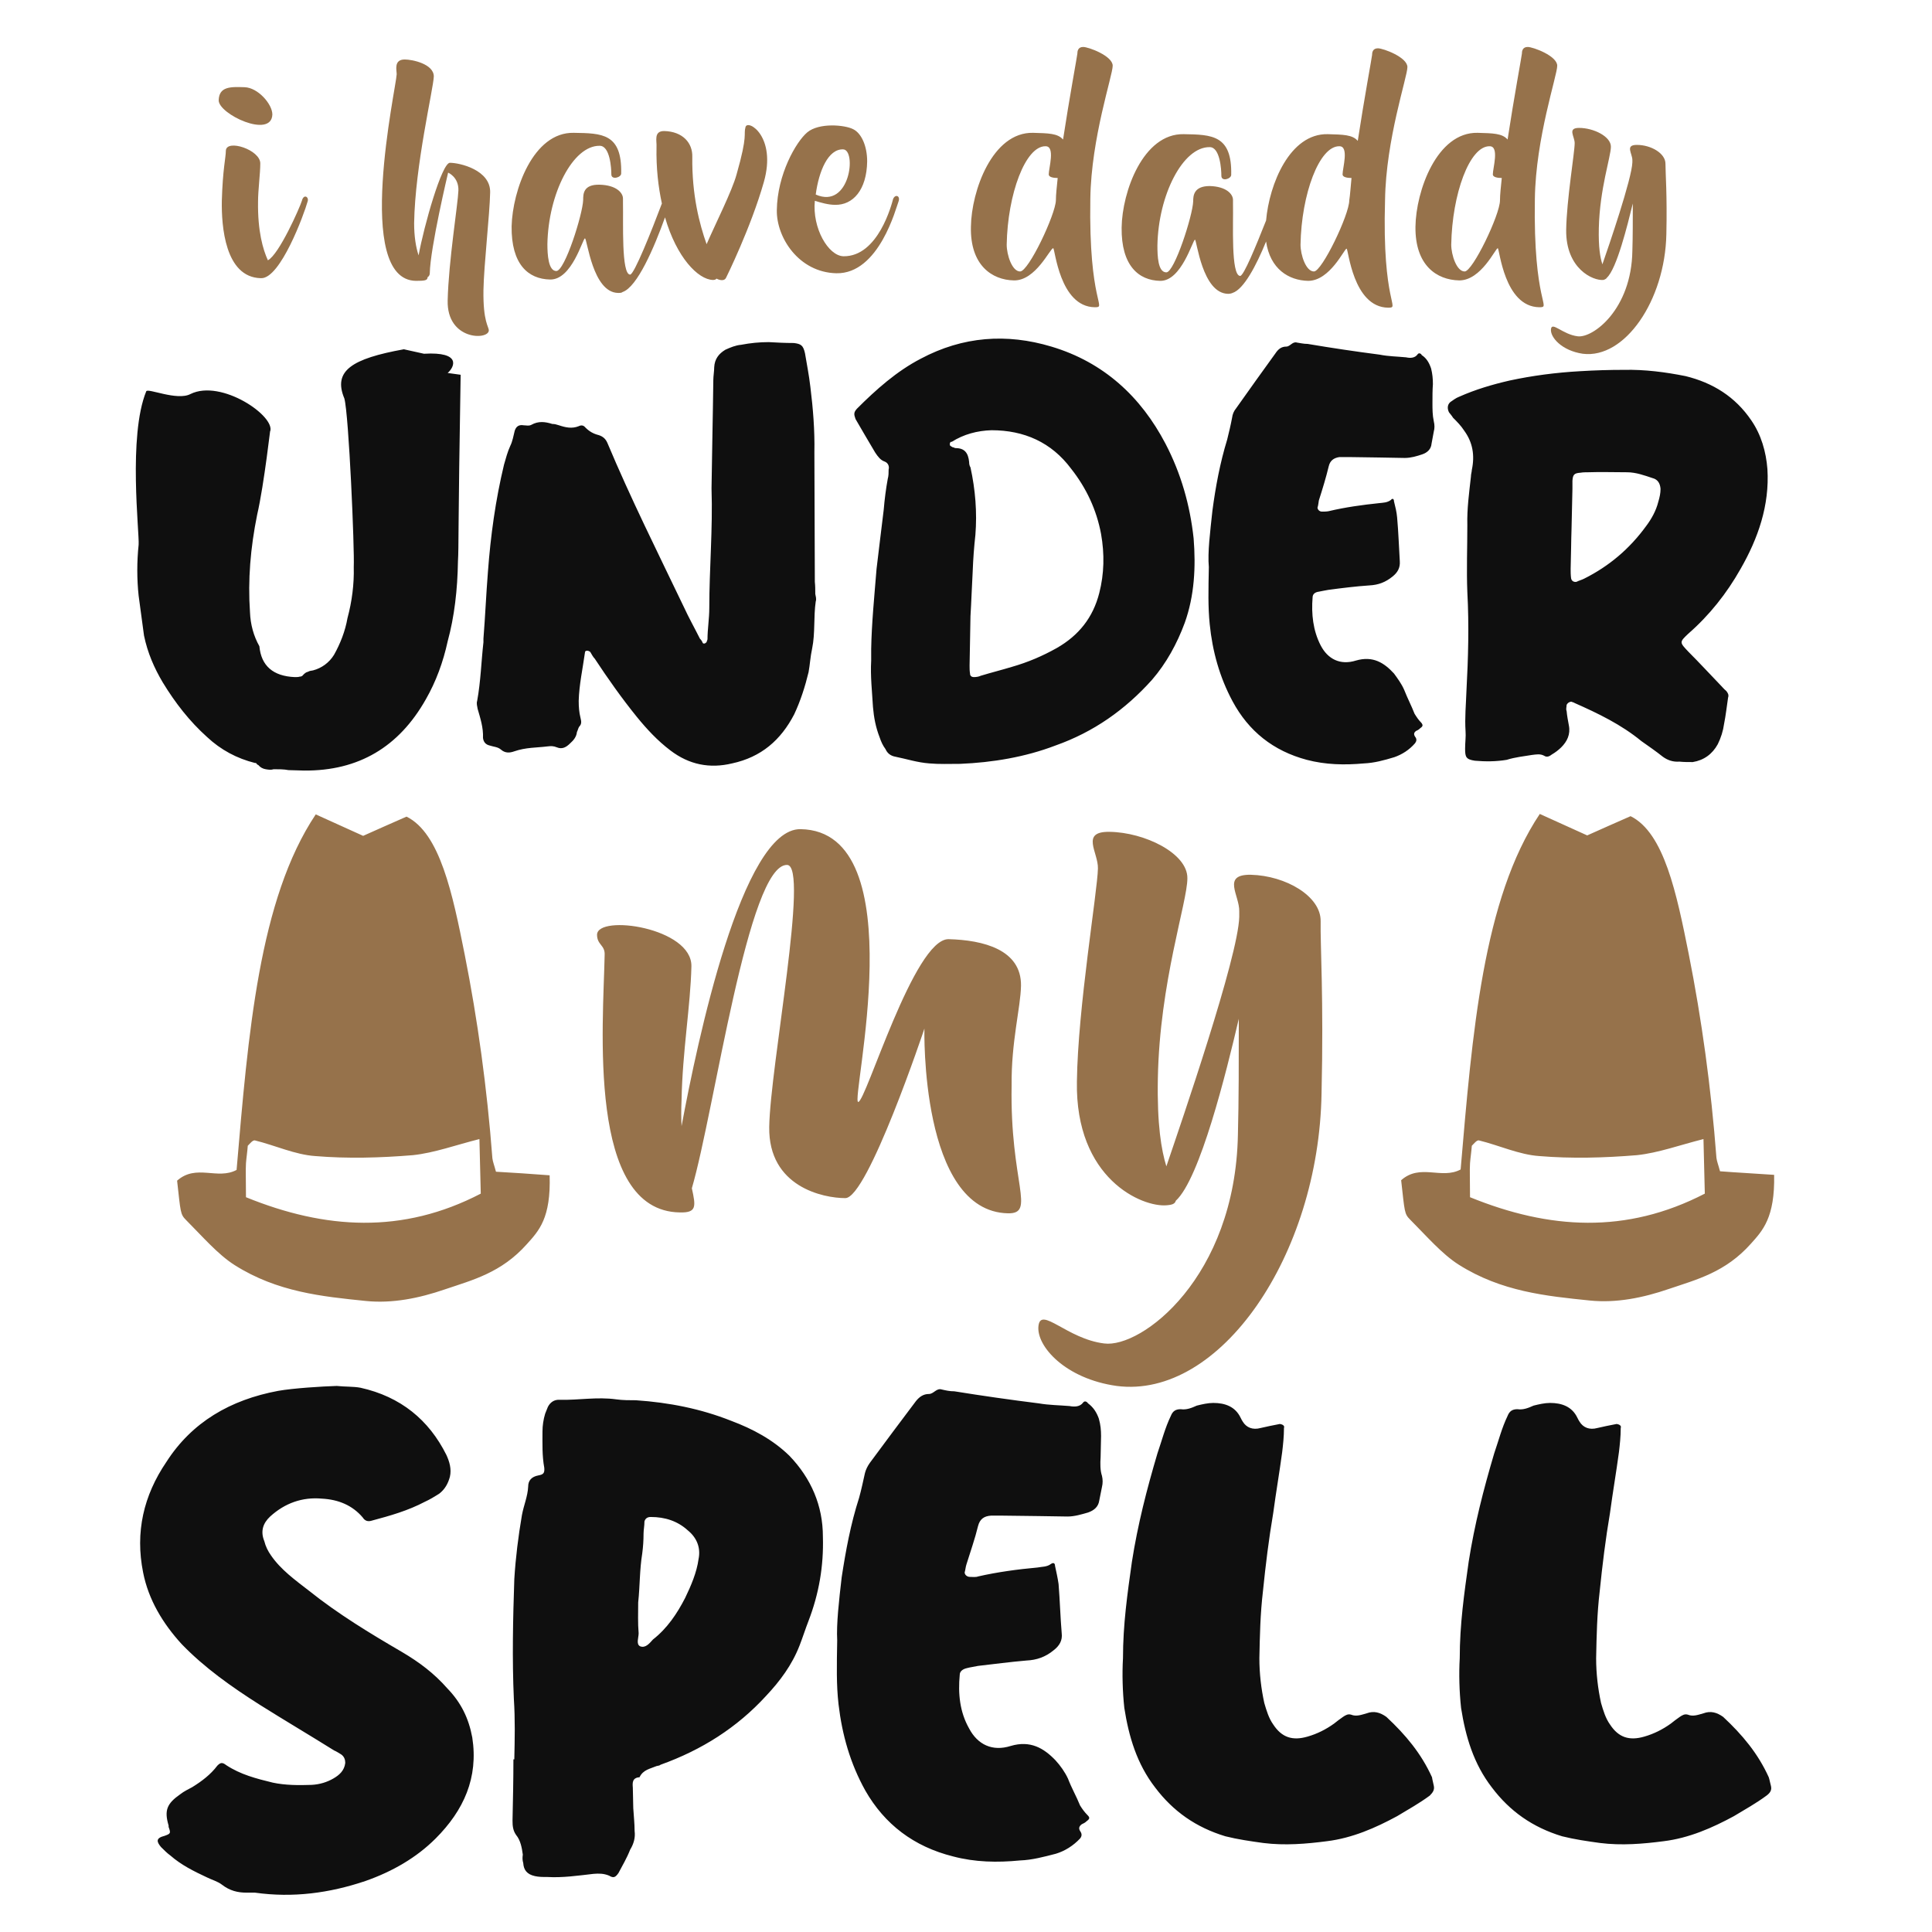 <?xml version="1.0" encoding="utf-8"?>
<!-- Generator: Adobe Illustrator 18.0.0, SVG Export Plug-In . SVG Version: 6.00 Build 0)  -->
<!DOCTYPE svg PUBLIC "-//W3C//DTD SVG 1.1//EN" "http://www.w3.org/Graphics/SVG/1.1/DTD/svg11.dtd">
<svg version="1.1" id="Layer_1" xmlns="http://www.w3.org/2000/svg" xmlns:xlink="http://www.w3.org/1999/xlink" x="0px" y="0px"
	 viewBox="0 0 432 432" enable-background="new 0 0 432 432" xml:space="preserve">
<path fill="#0F0F0F" d="M105.6,388.5c1.4,9-1.9,16.3-8.2,22.6c-4.3,4.3-9.7,7.4-15.7,9.5c-8,2.7-16.2,3.8-24.7,2.6
	c-0.5,0-1.2,0-1.9,0c-1.9,0-3.7-0.4-5.5-1.8c-0.9-0.7-2.3-1.1-3.3-1.6c-3-1.4-5.8-2.8-8.2-4.9c-0.7-0.5-1.4-1.2-2.1-1.9
	c-1-1.2-1.2-2,0.8-2.5c1.4-0.5,1.4-0.6,0.9-2c0,0,0-0.2,0-0.3c-1-3.4-0.4-4.9,2.6-7c0.9-0.7,1.8-1.1,2.7-1.6
	c2.1-1.3,4.1-2.8,5.6-4.8c0.7-0.7,1.1-0.8,2-0.1c3.2,2.1,6.7,3,10.4,3.9c2.8,0.6,5.8,0.6,8.7,0.5c1.8-0.1,3.4-0.6,4.8-1.4
	s2.5-1.8,2.7-3.5c0-0.7-0.2-1.4-0.9-1.9c-0.5-0.3-1.1-0.7-1.6-0.9c-5.6-3.5-11.2-6.8-16.6-10.2c-6.3-4-12.4-8.3-17.5-13.6
	c-4.2-4.6-7.4-9.9-8.6-16c-1.8-9,0.1-17.2,5.2-24.7C42.9,318,51.5,313,62.2,311c3.4-0.6,9.8-1,13.1-1.1c1.8,0.2,3.7,0.1,5.3,0.4
	c9,2,15.3,7.2,19.2,15c0.7,1.5,1.2,3.2,0.8,4.9c-0.4,1.5-1.1,2.8-2.4,3.8c-1.1,0.7-2.1,1.3-3.2,1.8c-3.8,2-7.7,3.1-11.8,4.2
	c-0.9,0.3-1.6,0.1-2.1-0.7c-2.3-2.7-5.4-4-9.1-4.2c-4.4-0.4-8.3,1-11.6,4c-1.6,1.5-2.2,3.3-1.3,5.5c0.3,1.2,0.8,2.2,1.5,3.2
	c2.2,3.2,5.4,5.5,8.5,7.9c6.5,5.2,13.6,9.5,20.8,13.7c3.9,2.3,7.2,4.8,10.1,8.1C103.1,380.7,104.8,384.2,105.6,388.5z M184,343.6
	c0.2,6.6-0.9,12.8-3.2,18.8c-0.7,1.8-1.3,3.7-2,5.5c-1.7,4.4-4.4,8-7.5,11.3c-6.5,7.1-14.4,12.1-23.6,15.4c-0.2,0.2-0.5,0.2-0.9,0.3
	c-1.4,0.6-3,0.8-3.8,2.5c-1.6,0.1-1.6,1.2-1.5,2.3c0,1.5,0.1,3,0.1,4.6c0.1,1.7,0.3,3.4,0.3,5.1c0.2,1.5-0.2,2.9-1,4.2
	c-0.7,1.8-1.7,3.5-2.6,5.2c-0.7,1-1.1,1.2-2.1,0.6c-1.2-0.5-2.3-0.5-3.5-0.4c-3.5,0.4-6.9,0.9-10.3,0.7c-1.1,0-1.9,0-2.8-0.2
	c-1.8-0.4-2.5-1.4-2.6-2.9c-0.2-0.7-0.2-1.2-0.1-1.9c-0.2-1.5-0.5-3.2-1.5-4.4c-0.7-1-0.8-2-0.8-3.2c0.1-4.6,0.2-9.1,0.2-13.7l0.2,0
	c0.1-4.6,0.2-8.9-0.1-13.5c-0.4-8.9-0.2-17.9,0.1-26.8c0.3-4.9,0.9-9.6,1.7-14.3c0.4-2.2,1.3-4.2,1.4-6.4c0-1.3,0.7-2.2,2.3-2.5
	c1.1-0.2,1.4-0.5,1.3-1.7c-0.5-2.7-0.4-5.4-0.4-8.1c0-1.3,0.2-2.7,0.6-4c0.2-0.5,0.4-1,0.6-1.5c0.5-1,1.4-1.7,2.7-1.6
	c4.2,0.1,8.3-0.7,12.6-0.1c1.4,0.2,3,0.2,4.4,0.2c7.4,0.5,14.5,1.9,21.3,4.6c4.8,1.8,9.3,4.2,13,7.8
	C181.4,330.6,184,336.7,184,343.6z M153.8,342.2c-2.3-2.1-5.1-3-8.3-3c-0.7,0-1.2,0.3-1.4,1c0,1-0.2,1.9-0.2,2.7
	c0,1.5-0.1,3-0.3,4.5c-0.6,3.7-0.5,7.2-0.9,10.9c0,2.4-0.1,4.6,0.1,6.9c0,1-0.6,2.4,0.3,2.9c1.2,0.5,2.1-0.6,2.9-1.5
	c3.2-2.5,5.4-5.8,7.2-9.3c1.3-2.7,2.6-5.7,3-8.7C156.7,346.2,155.9,343.9,153.8,342.2z M246.1,325.8c0-1.5,0.1-3.2,0.1-4.7
	c0-1.3-0.1-2.5-0.5-3.9c-0.5-1.4-1.2-2.5-2.4-3.4c-0.2-0.3-0.7-0.7-1.1-0.2c-0.7,1-2,1-3,0.8c-2.3-0.2-4.6-0.2-6.9-0.6
	c-6.4-0.8-12.7-1.7-18.9-2.7c-1.1,0-1.9-0.2-2.8-0.4c-1.2-0.4-1.8,1-2.9,1c-1.2,0-2.1,0.6-2.9,1.6c-3.4,4.5-6.9,9.2-10.3,13.8
	c-0.5,0.7-0.9,1.5-1.1,2.3c-0.4,1.8-0.8,3.7-1.3,5.5c-1.9,5.9-3,11.9-3.9,17.8c-0.6,5.2-1.2,10.4-1,14.1c-0.1,5.7-0.2,9.9,0.3,14.3
	c0.8,6.8,2.6,13.2,6,19.3c4.3,7.5,10.8,12.5,19.6,14.7c4.9,1.3,9.9,1.4,15,0.9c2.7-0.1,5.3-0.8,8-1.5c2-0.6,3.9-1.8,5.4-3.4
	c0.4-0.5,0.5-1,0-1.7c-0.3-0.5-0.3-1,0.4-1.5c0.4-0.2,0.7-0.3,1.1-0.7c0.7-0.5,0.7-0.8,0.2-1.3c-0.7-0.7-1.2-1.4-1.7-2.2
	c-0.8-2-1.9-3.9-2.7-6c-0.7-1.5-1.7-2.9-2.8-4.1c-2.6-2.7-5.6-4.5-10-3.2c-4.1,1.3-7.4-0.3-9.3-3.9c-2.1-3.7-2.5-7.8-2.1-12
	c0-0.8,0.7-1.3,1.6-1.5c0.7-0.2,1.6-0.3,2.5-0.5c3.5-0.4,7.3-0.9,10.8-1.2c2.3-0.1,4.3-0.8,6.1-2.3c1.3-1,2-2.2,1.8-3.8
	c-0.3-3.5-0.4-7.3-0.7-11c-0.2-1.4-0.5-2.7-0.8-4.1c0-0.5-0.3-0.8-0.9-0.4c-0.9,0.7-2,0.6-3,0.8c-4.4,0.4-8.9,1-13.3,2
	c-0.5,0.2-1.2,0.1-1.8,0.1c-0.7,0-1.2-0.5-1.2-1c0.2-0.7,0.2-1.2,0.4-1.8c0.9-2.9,1.9-5.7,2.6-8.6c0.4-1.5,1.3-2.2,2.9-2.3
	c0.9,0,1.6,0,2.5,0c2.7,0,5.5,0.1,8.1,0.1c2.1,0,4.4,0.1,6.5,0.1c1.6,0,3.2-0.5,4.6-0.9c1.4-0.5,2.3-1.3,2.5-2.7c0.2-1,0.4-2,0.6-3
	c0.2-0.8,0.2-1.7,0-2.5C246,328.8,246,327.3,246.1,325.8z M320.2,397.4c-2.4-5.3-5.9-9.5-10.2-13.5c-1.4-1-2.8-1.4-4.4-0.8
	c-1.1,0.3-2.3,0.8-3.5,0.3c-0.7-0.2-1.2,0.1-1.8,0.5c-0.7,0.5-1.4,1-2,1.5c-1.8,1.3-3.8,2.3-5.9,2.9c-3.4,1-5.8,0.2-7.7-2.7
	c-1-1.4-1.5-3.1-2-4.8c-0.7-3.2-1.1-6.6-1.1-10c0.1-5.1,0.2-9.9,0.8-15c0.6-5.9,1.3-11.6,2.3-17.5c0.6-4.5,1.4-9.1,2-13.6
	c0.2-1.7,0.4-3.5,0.4-5.4c0.2-0.5-0.3-0.8-0.9-0.9c-1.6,0.3-3,0.6-4.3,0.9c-1.8,0.5-3.2-0.1-4-1.4c-0.2-0.3-0.3-0.5-0.5-0.9
	c-1.2-2.5-3.5-3.3-6.1-3.3c-1.2,0-2.5,0.3-3.7,0.6c-1.1,0.5-2.3,1-3.6,0.8c-1.2,0-1.8,0.5-2.2,1.5c-1.3,2.7-2,5.5-3,8.4
	c-2.4,8.1-4.4,15.9-5.7,24.2c-1,7.1-2,14-2,21.6c-0.2,3.5-0.1,7.4,0.3,11.1c1,6.4,2.8,12.5,6.9,17.8c4,5.3,9.1,8.9,15.7,10.9
	c2.8,0.7,5.6,1.1,8.5,1.5c4.8,0.6,9.6,0.2,14.2-0.4c5.7-0.7,10.9-3,15.7-5.6c2.5-1.5,5-2.9,7.3-4.6c0.7-0.7,1.1-1.3,0.9-2.2
	C320.5,398.7,320.3,398.1,320.2,397.4z M396,399.4c-0.2-0.7-0.3-1.4-0.5-2c-2.4-5.3-5.9-9.5-10.2-13.5c-1.4-1-2.8-1.4-4.4-0.8
	c-1.1,0.3-2.3,0.8-3.5,0.3c-0.7-0.2-1.2,0.1-1.8,0.5c-0.7,0.5-1.4,1-2,1.5c-1.8,1.3-3.8,2.3-5.9,2.9c-3.4,1-5.8,0.2-7.7-2.7
	c-1-1.4-1.5-3.1-2-4.8c-0.7-3.2-1.1-6.6-1.1-10c0.1-5.1,0.2-9.9,0.8-15c0.6-5.9,1.3-11.6,2.3-17.5c0.6-4.5,1.4-9.1,2-13.6
	c0.2-1.7,0.4-3.5,0.4-5.4c0.2-0.5-0.3-0.8-0.9-0.9c-1.6,0.3-3,0.6-4.3,0.9c-1.8,0.5-3.2-0.1-4-1.4c-0.2-0.3-0.3-0.5-0.5-0.9
	c-1.2-2.5-3.5-3.3-6.1-3.3c-1.2,0-2.5,0.3-3.7,0.6c-1.1,0.5-2.3,1-3.6,0.8c-1.2,0-1.8,0.5-2.2,1.5c-1.3,2.7-2,5.5-3,8.4
	c-2.4,8.1-4.4,15.9-5.7,24.2c-1,7.1-2,14-2,21.6c-0.2,3.5-0.1,7.4,0.3,11.1c1,6.4,2.8,12.5,6.9,17.8c4,5.3,9.1,8.9,15.7,10.9
	c2.8,0.7,5.6,1.1,8.5,1.5c4.8,0.6,9.6,0.2,14.2-0.4c5.7-0.7,10.9-3,15.7-5.6c2.5-1.5,5-2.9,7.3-4.6
	C395.8,400.9,396.2,400.3,396,399.4z M36.4,152.6c2.8,4.6,6,8.7,9.9,12.2c3.1,2.9,6.7,4.8,10.7,5.8c0.2,0,0.3,0,0.4,0.2
	c0.1,0.2,0.3,0.2,0.4,0.3c0.4,0.5,1,0.8,1.6,0.9s1.2,0.2,1.8,0c1.1,0,2.3,0,3.3,0.2l3.5,0.1c12.2,0.1,21.2-5.3,27.2-15.9
	c2.3-4,3.9-8.4,4.9-13c1.5-5.5,2.2-11.5,2.3-17.9c0.2-3.3,0-6.8,0.6-41.7l-2.9-0.4c1.5-1.3,3.2-4.8-5.3-4.3l-4.5-1
	C78.7,80.2,74.4,82.9,77,89.1c1,3.6,2.3,33.7,2.1,37.7c0.1,3.8-0.4,7.7-1.4,11.4c-0.5,2.9-1.6,5.7-3,8.2c-1.1,1.8-2.8,3-4.7,3.5
	c-0.5,0.1-0.8,0.1-1.1,0.3c-0.5,0.1-0.8,0.4-1.1,0.7c-0.2,0.3-0.5,0.4-0.8,0.4c-0.3,0.1-0.6,0.1-1.1,0.1c-4.8-0.2-7.5-2.5-7.9-6.9
	c-1.3-2.3-2-4.9-2.1-7.6c-0.5-7.2,0.1-14.4,1.6-21.8c1.6-6.9,3.1-20.7,2.9-18.6c1.3-3.4-10.9-11.8-17.8-8.4c-3,1.6-9.6-1.4-9.9-0.6
	c-4.1,10-1.5,31.7-1.7,34.3c-0.4,3.8-0.4,7.7,0,11.4c0.4,3,0.8,6,1.2,8.9C33,146,34.5,149.4,36.4,152.6z M122.4,166.9
	c0.8-0.1,1.4-0.1,2.1,0.2c1.2,0.5,2.1,0,3-0.9c0.8-0.7,1.4-1.5,1.5-2.5c0.2-0.4,0.3-0.9,0.5-1.2c0.6-0.6,0.5-1.2,0.3-2
	c-0.3-1.2-0.4-2.4-0.4-3.8c0.1-3.6,0.9-7.2,1.4-10.8c0-0.3,0.2-0.4,0.5-0.4c0.3,0,0.6,0.2,0.7,0.3c0.3,0.5,0.6,1.1,1,1.5
	c2.9,4.4,6,8.8,9.4,13c2.2,2.7,4.6,5.3,7.5,7.5c4.2,3.2,8.8,4.1,13.8,2.9c6.5-1.4,10.9-5.2,13.9-11c1.4-3,2.4-6.1,3.2-9.4
	c0.3-1.6,0.4-3.5,0.8-5.3c0.7-3.4,0.3-7.1,0.8-10.5c0.2-0.6,0-1.1-0.1-1.7c0-0.9,0-1.8-0.1-2.7c0-9.6-0.1-19.3-0.1-29
	c0.1-4.8-0.3-9.8-0.9-14.6c-0.3-2.6-0.8-5.1-1.2-7.5c-0.4-1.8-0.9-2.1-2.5-2.3c-2,0-3.8-0.1-5.6-0.2c-2.1,0-4.1,0.2-6.2,0.6
	c-1.2,0.1-2.4,0.6-3.5,1.1c-1.5,0.9-2.4,2.1-2.5,3.9c0,0.9-0.2,2-0.2,2.9c-0.1,8.3-0.3,16.4-0.4,24.2c0.3,9.2-0.5,17.9-0.5,26.8
	c0,2.3-0.4,4.7-0.4,6.9c0,0.3-0.2,0.4-0.2,0.7c-0.2,0.1-0.3,0.3-0.5,0.3c-0.2,0-0.3,0-0.4-0.2c-0.1-0.3-0.3-0.6-0.6-0.9
	c-1.2-2.4-2.5-4.7-3.6-7.1c-5.8-12.1-11.9-24.3-17.1-36.7c-0.4-0.9-1-1.4-1.9-1.7c-1.2-0.3-2.1-0.8-3-1.7c-0.4-0.5-0.9-0.6-1.5-0.3
	c-1.5,0.6-2.9,0.3-4.4-0.2c-0.6-0.2-1-0.3-1.5-0.3c-1.6-0.5-3.1-0.7-4.7,0.2c-0.6,0.3-1.1,0.1-1.7,0.1c-1.1-0.2-1.7,0.3-2,1.2
	c-0.3,1.2-0.5,2.4-1,3.4c-0.6,1.3-1,2.8-1.4,4.2c-1.9,7.9-3,15.9-3.6,24c-0.4,5-0.6,9.9-1,14.9c0,0.3,0,0.6,0,0.8
	c-0.5,4.4-0.6,8.7-1.4,13.1c-0.2,0.6,0,1.2,0.1,1.8c0.6,2.1,1.3,4.2,1.2,6.5c0.1,0.9,0.6,1.5,1.5,1.7c0.9,0.3,1.8,0.3,2.5,0.9
	c0.9,0.8,1.9,0.8,3,0.4C117.6,167.1,120,167.2,122.4,166.9z M191.3,93.7c-0.4-1.1-0.4-1.5,0.3-2.3c4.3-4.3,8.9-8.4,14.3-11.2
	c9.4-5,19.2-5.7,29.2-2.7c11.7,3.5,20,11.2,25.5,21.7c3.5,6.7,5.5,13.8,6.3,21.2c0.5,6.3,0.2,12.8-2,18.9c-1.7,4.6-4.1,9-7.3,12.7
	c-6,6.7-13.1,11.7-21.6,14.7c-6.8,2.6-14.1,3.8-21.3,4.1c-2.4,0-4.7,0.1-6.9-0.1c-2.7-0.2-5.1-1-7.6-1.5c-1.1-0.2-1.8-0.8-2.2-1.7
	c-0.6-0.8-1-1.7-1.3-2.6c-0.9-2.3-1.3-4.5-1.5-6.8c-0.2-3.5-0.6-6.9-0.4-10.4c0-0.8,0-1.4,0-2.6c0.1-5.7,0.7-11.7,1.2-17.9
	c0.5-4.4,1.1-8.9,1.6-13.2c0.2-2.4,0.5-4.7,0.9-6.9c0.2-0.7,0.2-1.4,0.2-2.1c0.2-0.7-0.1-1.5-0.9-1.8c-0.9-0.3-1.5-1.1-2.1-2
	C194.2,98.7,192.7,96.1,191.3,93.7z M212.4,99.5c0,0.2,0.3,0.3,0.6,0.5c0.3,0,0.4,0.2,0.7,0.2c2,0,2.8,1.1,3,3.1
	c0,0.5,0.1,0.9,0.3,1.2c1.1,5,1.5,10.1,1.1,15.1c-0.3,2.7-0.5,5.4-0.6,8.1c-0.2,3.5-0.3,6.9-0.5,10.1c-0.1,3.8-0.1,7.4-0.2,11
	c0,0.6,0,1.2,0.1,1.8c0,0.5,0.3,0.8,0.9,0.8c0.5,0,1.1-0.1,1.5-0.3c2.3-0.7,4.7-1.3,7-2c3.5-1,6.8-2.4,10-4.2
	c4.9-2.8,8.1-6.8,9.5-12.3c1.1-4.3,1.2-8.7,0.4-13.2c-1-5.4-3.3-10.3-6.7-14.6c-4.4-5.9-10.5-8.6-17.8-8.6c-3.2,0.1-6.2,0.9-8.9,2.6
	C212.6,98.7,212.3,99,212.4,99.5z M320.3,90.1c0-1.4,0-2.9,0.1-4.2c0-1.2-0.1-2.3-0.4-3.5c-0.4-1.2-1-2.3-2.1-3
	c-0.1-0.3-0.6-0.6-0.9-0.2c-0.6,0.9-1.7,0.9-2.6,0.7c-2-0.2-3.9-0.2-5.9-0.6c-5.4-0.7-10.8-1.5-16.1-2.4c-0.9,0-1.7-0.2-2.4-0.3
	c-1-0.3-1.5,0.9-2.4,0.9c-1.1,0-1.8,0.6-2.4,1.5c-2.9,4-5.9,8.2-8.8,12.3c-0.5,0.6-0.8,1.3-0.9,2.1c-0.3,1.6-0.7,3.3-1.1,4.9
	c-1.6,5.2-2.6,10.6-3.3,15.9c-0.5,4.7-1.1,9.3-0.8,12.6c-0.1,5.1-0.2,8.9,0.2,12.8c0.6,6,2.2,11.8,5.1,17.2
	c3.6,6.7,9.1,11.1,16.6,13.1c4.2,1.1,8.4,1.2,12.8,0.8c2.3-0.1,4.5-0.7,6.8-1.4c1.7-0.6,3.3-1.6,4.6-3.1c0.3-0.4,0.5-0.9,0-1.5
	c-0.3-0.5-0.3-0.9,0.3-1.3c0.3-0.1,0.6-0.3,0.9-0.6c0.6-0.4,0.6-0.7,0.2-1.2c-0.6-0.6-1-1.2-1.5-2c-0.7-1.8-1.6-3.5-2.3-5.3
	c-0.6-1.4-1.5-2.6-2.3-3.7c-2.2-2.4-4.7-4-8.5-2.9c-3.5,1.1-6.3-0.3-7.9-3.4c-1.7-3.3-2.1-7-1.8-10.7c0-0.8,0.6-1.2,1.4-1.3
	c0.6-0.1,1.4-0.3,2.1-0.4c3-0.4,6.2-0.8,9.2-1c2-0.1,3.6-0.7,5.2-2c1.1-0.9,1.7-1.9,1.6-3.4c-0.2-3.2-0.3-6.5-0.6-9.8
	c-0.1-1.2-0.4-2.4-0.7-3.6c0-0.5-0.3-0.8-0.7-0.3c-0.8,0.6-1.7,0.6-2.6,0.7c-3.8,0.4-7.5,0.9-11.3,1.8c-0.5,0.1-1.1,0.1-1.5,0.1
	c-0.6,0-1-0.5-1-0.9c0.2-0.6,0.2-1.1,0.3-1.6c0.8-2.5,1.6-5.1,2.2-7.6c0.3-1.3,1.1-1.9,2.4-2.1c0.8,0,1.4,0,2.1,0
	c2.3,0,4.7,0.1,6.9,0.1c1.8,0,3.8,0.1,5.6,0.1c1.4,0,2.7-0.4,3.9-0.8c1.2-0.4,2-1.2,2.1-2.4c0.2-0.9,0.3-1.8,0.5-2.7
	c0.2-0.7,0.2-1.5,0-2.3C320.3,92.8,320.3,91.5,320.3,90.1z M327.4,96.3c-0.7-1.1-1.6-2-2.5-2.9c-0.3-0.5-0.6-0.8-0.9-1.2
	c-0.4-0.8-0.4-1.7,0.3-2.3c0.6-0.4,1.2-0.9,2-1.2c3.6-1.6,7.3-2.7,11.2-3.6c5.1-1.1,10.4-1.8,15.8-2.1c3.3-0.2,6.5-0.3,9.8-0.3
	c4.7-0.1,9.3,0.5,13.8,1.4c6.1,1.5,11.1,4.6,14.7,9.9c2.2,3.2,3.3,7,3.6,10.9c0.5,8.1-2.1,15.5-6,22.3c-3.1,5.5-7,10.4-11.7,14.5
	c-2,1.9-2,1.9,0.1,4.1c2.4,2.4,4.7,4.9,7.2,7.5c0.3,0.3,0.7,0.8,1.2,1.2c0.4,0.5,0.6,0.9,0.4,1.5c-0.3,2-0.5,3.9-0.9,5.9
	c-0.2,1.5-0.7,3.1-1.4,4.5c-1.2,2.2-3.1,3.6-5.6,4c-1.1,0-2,0-3-0.1c-1.4,0.1-2.6-0.3-3.7-1.1c-1.5-1.2-3.1-2.3-4.8-3.5
	c-4.5-3.7-9.7-6.2-14.9-8.5c-0.3-0.2-0.6-0.2-0.7-0.3c-0.5,0-0.9,0.3-1.1,0.7c0,0.5-0.2,0.9,0,1.4c0.1,1.1,0.3,2.1,0.5,3.2
	c0.4,2-0.4,3.6-1.7,4.9c-0.6,0.6-1.4,1.2-2.1,1.6c-0.5,0.4-1.1,0.7-1.7,0.3c-0.9-0.5-1.8-0.3-2.7-0.2c-1.8,0.3-3.8,0.5-5.7,1.1
	c-2.4,0.4-4.8,0.4-7.1,0.2c-2-0.3-2.2-0.8-2.2-2.7c0-1.4,0.2-2.7,0.1-3.9c-0.2-3,0.1-6,0.2-9c0.4-7.4,0.6-14.7,0.2-22.1
	c-0.2-5,0-9.9,0-15c-0.1-3.6,0.4-7.2,0.8-10.8c0-0.6,0.2-1.1,0.2-1.5C329.8,101.8,329.3,98.9,327.4,96.3z M351.2,127.2
	c0,0.6,0,1.4,0.1,2.1c0.1,0.6,0.6,0.9,1.2,0.8c0.6-0.3,1.1-0.4,1.7-0.7c5.6-2.8,10.2-6.7,13.9-11.8c1.2-1.6,2.2-3.4,2.7-5.4
	c0.3-1,0.5-1.9,0.5-2.9c-0.1-1.2-0.6-2.1-1.8-2.4c-1.8-0.6-3.7-1.3-5.7-1.3c-2.9,0-5.9-0.1-8.7,0c-0.6,0-1.1,0-1.7,0.1
	c-1.4,0.1-1.7,0.4-1.8,1.8c0,0.6,0,1.2,0,1.8c-0.1,3-0.1,5.9-0.2,8.9C351.3,121.1,351.3,124.2,351.2,127.2z"/>
<path fill="#96724B" d="M48.9,22.4c0.1-3.1,2.7-3,5.8-2.9c3,0.1,6.2,3.8,6.2,6.1C60.7,31.1,48.8,25.5,48.9,22.4z M57.7,45.1
	c0-2.6,0.5-6.3,0.5-8.5c0.1-3.1-7.6-5.6-7.7-2.9c0,1.5-0.7,4.1-0.9,11.2c-0.1,5.6,0.7,17.1,8.7,17.3c0.1,0,0.1,0,0.1,0
	C62.7,62.3,68,47.9,68.8,45c0.3-1-0.9-1.7-1.3-0.1c-0.5,1.6-5.1,12-7.6,13.3C58.8,55.8,57.6,51.7,57.7,45.1z M93,62.8
	c2,0,2.6-0.1,2.6-0.8c0.3-0.2,0.5-0.5,0.5-0.9c0.1-5.7,4.1-22.5,4.1-22.5s2.4,1,2.3,4c-0.1,3-2.2,15.8-2.4,24.6
	c-0.2,8.9,9.1,8.9,9.2,6.7c0-0.9-1.3-1.9-1.2-9c0.1-5.7,1.4-16.9,1.5-21.9c0.1-5-6.8-6.6-9-6.6c-1.8,0-5.8,14.1-7,20.7
	c-0.6-1.8-1-4.2-1-7.2c0.2-12.9,4.3-30,4.4-32.8c0-2.8-4.8-3.8-6.5-3.8c-2.5,0-1.8,2.4-1.8,3.3C88.6,19.5,79,62.6,93,62.8z
	 M138.2,65.5c0.4,0,0.8,0,1-0.2c3.3-1.1,7.1-10,9.5-16.7c2.6,9,7.4,13.9,10.7,14c0.4,0,0.7-0.1,0.8-0.3c1,0.5,1.9,0.5,2.2-0.3
	c0,0,5.5-11.1,8.4-21.3c2.9-10.2-3.6-14.1-4.1-12.3c-0.5,1.8,0.6,1.5-2,10.6c-1,3.7-4.8,11.2-6.7,15.6c-1.6-4.5-3.3-11-3.2-19.5
	c0.1-3.1-2.1-5.7-6.3-5.8c-2.4,0-1.6,2.3-1.7,3.5c-0.1,4.8,0.4,9,1.2,12.7c-2.3,6.1-6.2,15.9-7.1,15.9c-2,0-1.5-11.8-1.6-16
	c0-0.3,0-0.6,0-1c0-1.3-1.5-3-5.2-3.1c-3.7-0.1-3.7,2.1-3.7,3.4c-0.1,3.2-4.1,15.9-6,15.9c-1.8,0-2-3.7-2-6
	c0.2-11.3,5.7-22.1,11.7-22c2.3,0,2.6,5,2.6,6.4c0,1.3,2.2,0.7,2.2-0.2c0.2-9-4.3-9-10.6-9.1c-9.1-0.2-13.7,12.9-13.9,20.9
	c-0.1,8.5,3.7,11.8,8.6,11.9s7.3-9.2,7.8-9.2C131.3,53.4,132.5,65.4,138.2,65.5z M173.7,47c0.1-8,4.3-15.3,6.8-17.4
	c2.6-2.2,8.4-1.7,10.3-0.7c1.8,0.9,3.1,3.7,3.1,7.2c-0.1,6.4-3.2,9.8-7.2,9.7c-1.5,0-3.2-0.5-4.5-0.9c-0.6,6.1,3,12.3,6.4,12.4
	c7.8,0.1,10.8-11.7,11.1-12.8c0.5-1.2,1.7-0.7,1.2,0.6c-0.5,1.2-4.3,16.2-13.9,16C178.6,60.9,173.6,53.1,173.7,47z M182.4,43.5
	c7.7,3.4,9.2-10.1,6.1-10.1C185.2,33.3,183.1,38.2,182.4,43.5z M226.7,62.7c-4.9-0.1-9.8-3.4-9.6-12c0.1-8,4.8-21.2,13.9-21
	c3.4,0.1,5.5,0.1,6.7,1.5c1.4-9.2,3.2-18.9,3.2-19.2c0-0.5,0.1-1.5,1.3-1.5c1.2,0,6.6,2,6.6,4.2c0,2.2-4.8,16.1-5,29.7
	c-0.4,23.6,3.8,24.3,1,24.3c-7.9-0.1-8.9-13.2-9.3-13.2C234.8,55.5,231.6,62.8,226.7,62.7z M236.1,44.8c0-1.3,0.2-3,0.4-5
	c-1,0-2-0.2-2-0.8c0-1.4,1.5-6.3-0.7-6.3c-4.5-0.1-8.5,10.7-8.7,22c0,2.3,1.2,6,3,6C230,60.7,236,48,236.1,44.8z M310.4,68.8
	c-7.9-0.1-8.9-13.2-9.3-13.2c-0.5,0-3.7,7.2-8.6,7.2c-4.3-0.1-8.5-2.6-9.4-8.8c-2.2,5.4-5,10.7-7.5,11.5c-0.2,0.1-0.6,0.2-1,0.2
	c-5.8-0.1-7-12.1-7.4-12.1c-0.5,0-3,9.3-7.8,9.2s-8.7-3.4-8.6-11.9c0.1-8,4.8-21.1,13.9-20.9c6.3,0.1,10.8,0.2,10.6,9.1
	c0,0.9-2.2,1.6-2.2,0.2c0-1.4-0.3-6.4-2.6-6.4c-6-0.1-11.5,10.7-11.7,22c0,2.3,0.1,6,2,6c1.8,0,5.9-12.7,6-15.9
	c0-1.2,0.1-3.4,3.7-3.4c3.7,0.1,5.2,1.8,5.2,3.1c0,0.4,0,0.7,0,1c0.1,4.2-0.5,15.9,1.6,16c0.8,0,3.5-6.6,5.8-12.4
	c0.7-8.1,5.3-19.5,13.8-19.3c3.4,0.1,5.5,0.1,6.7,1.5c1.4-9.2,3.2-18.9,3.2-19.2c0-0.5,0.1-1.5,1.3-1.5c1.2,0,6.6,2,6.6,4.2
	c0,2.2-4.8,16.1-5,29.7C309,68.1,313.2,68.8,310.4,68.8z M302.2,39.8c-1,0-2-0.2-2-0.8c0-1.4,1.5-6.3-0.7-6.3
	c-4.5-0.1-8.5,10.7-8.7,22c0,2.3,1.2,6,3,6c1.8,0,7.9-12.7,7.9-15.9C301.9,43.5,302,41.8,302.2,39.8z M316.5,50.7
	c0.1-8,4.8-21.2,13.9-21c3.4,0.1,5.5,0.1,6.7,1.5c1.4-9.2,3.2-18.9,3.2-19.2c0-0.5,0.1-1.5,1.3-1.5c1.2,0,6.6,2,6.6,4.2
	c0,2.2-4.8,16.1-5,29.7c-0.4,23.6,3.8,24.3,1,24.3c-7.9-0.1-8.9-13.2-9.3-13.2c-0.5,0-3.7,7.2-8.6,7.2
	C321.2,62.6,316.4,59.3,316.5,50.7z M324.5,54.7c0,2.3,1.2,6,3,6c1.8,0,7.9-12.7,7.9-15.9c0-1.3,0.2-3,0.4-5c-1,0-2-0.2-2-0.8
	c0-1.4,1.5-6.3-0.7-6.3C328.6,32.6,324.7,43.4,324.5,54.7z M358.5,62.6c0.1,0,0.2-0.1,0.3-0.1c0.2-0.1,0.4-0.2,0.5-0.4
	c2.2-2,4.6-11.7,5.8-16.6c0,3.6,0,7.5-0.1,10.6c-0.2,13.1-8.8,19.5-12.2,19.1c-3.4-0.4-5.8-3.4-6-1.6c-0.2,1.8,2.4,4.8,7.1,5.5
	c9.4,1.2,18.4-11.9,18.7-26.7c0.2-8.8-0.2-13.6-0.2-15.8c0-2.3-3.2-4.2-6.4-4.2c-2.7,0-1,1.9-1,3.4c0,0.1,0,0.3,0,0.5
	c-0.1,3.6-5.3,18.8-6.7,22.8c-0.5-1.5-0.9-3.8-0.8-8.1c0.2-8.8,2.7-16,2.7-18.2c0-2.3-3.9-4.2-7.1-4.2c-2.7,0-1,1.9-1,3.4
	c0,2.1-1.8,12.7-1.9,19.4C350.1,60.1,356.2,62.8,358.5,62.6z M228.3,220.4c0.1-8.1-8.5-10.2-16.2-10.4c-7.7-0.1-18.5,36.4-20.2,36.4
	c-1.8,0,12.9-60.6-12.9-61c-13.1-0.2-23.1,47.6-26.6,66.4c-0.1-1.7-0.1-3.6,0-5.9c0.2-10.8,2-21,2.2-29.8c0.2-8.7-21-11.7-21.1-7.1
	c0,2.3,1.8,2.3,1.7,4.5c-0.3,15.6-4,57.3,16.8,57.6c3.8,0.1,3.6-1.3,2.7-5.4c5.1-17.5,12.6-72.5,21.3-72.3c5,0.1-3.8,45.1-4,58.6
	c-0.2,13.4,12.1,15.9,17,15.9c5,0.1,17.7-37.9,17.7-37.9s-1,40.9,18.7,41.3c6.3,0.1,0.4-6.8,0.8-28.6
	C226.1,232.9,228.2,225.4,228.3,220.4z M295.3,206c0.1-5.6-7.8-10.2-15.6-10.4c-6.6-0.1-2.5,4.6-2.6,8.2c0,0.3,0,0.8,0,1.2
	c-0.2,8.9-13,46.1-16.3,55.8c-1.1-3.6-2.1-9.2-1.9-19.7c0.4-21.5,6.6-39.3,6.6-44.7c0.1-5.6-9.6-10.3-17.4-10.4
	c-6.6-0.1-2.5,4.6-2.6,8.2c-0.1,5.1-4.5,31.2-4.7,47.6c-0.4,21.8,14.6,28.2,20.1,27.7c0.3,0,0.6-0.1,0.8-0.1
	c0.6-0.1,1.1-0.4,1.2-0.9c5.4-4.9,11.3-28.7,14.1-40.7c0,8.9,0,18.5-0.2,25.9c-0.6,32-21.6,47.8-29.9,46.7c-8.3-1-14.2-8.4-14.7-3.9
	c-0.5,4.5,6,11.8,17.5,13.4c23.1,3,45.2-29.2,45.8-65.4C296,223.2,295.2,211.4,295.3,206z M391.5,278.1c-5.7,6.4-12.1,8-18.3,10.1
	c-5.8,2-11.8,3.2-17.7,2.6c-9.8-1-19.8-2-29.3-8c-3.8-2.4-7.3-6.5-10.9-10.1c-1.3-1.3-1.2-1.7-2-8.8c4.3-3.8,9-0.1,13.3-2.4
	c2.6-30.4,5-60.5,17.7-79.5c4.2,1.9,7.3,3.3,10.6,4.8c3.1-1.4,6.3-2.8,9.7-4.3c7.5,3.7,10.3,17.3,13,30.8c2.9,14.6,5,29.8,6.2,45.6
	c0.1,0.8,0.4,1.5,0.8,3c3.8,0.3,7.9,0.5,12.1,0.8C396.9,272.3,394.1,275.2,391.5,278.1z M381.2,266.9c-0.1-4.6-0.2-7.8-0.3-12.2
	c-5.2,1.3-10.1,3.1-14.9,3.6c-7.3,0.6-14.6,0.8-21.8,0.2c-4.5-0.3-9-2.4-13.5-3.5c-0.5-0.1-1.1,0.7-1.6,1.2
	c-0.1,1.4-0.3,2.6-0.4,3.9c-0.1,1.7,0,3.4,0,7.6C346.4,274.9,363.6,276,381.2,266.9z M122.9,262.8c0.3,9.6-2.4,12.4-5.1,15.4
	c-5.7,6.4-12.1,8-18.3,10.1c-5.8,2-11.8,3.2-17.7,2.6c-9.8-1-19.8-2-29.3-8c-3.8-2.4-7.3-6.5-10.9-10.1c-1.3-1.3-1.2-1.7-2-8.8
	c4.3-3.8,9-0.1,13.3-2.4c2.6-30.4,5-60.5,17.7-79.5c4.2,1.9,7.3,3.3,10.6,4.8c3.1-1.4,6.3-2.8,9.7-4.3c7.5,3.7,10.3,17.3,13,30.8
	c2.9,14.6,5,29.8,6.2,45.6c0.1,0.8,0.4,1.5,0.8,3C114.7,262.2,118.8,262.5,122.9,262.8z M107.5,266.9c-0.1-4.6-0.2-7.8-0.3-12.2
	c-5.2,1.3-10.1,3.1-14.9,3.6c-7.3,0.6-14.6,0.8-21.8,0.2c-4.5-0.3-9-2.4-13.5-3.5c-0.5-0.1-1.1,0.7-1.6,1.2
	c-0.1,1.4-0.3,2.6-0.4,3.9c-0.1,1.7,0,3.4,0,7.6C72.7,274.9,90,276,107.5,266.9z"/>
</svg>
